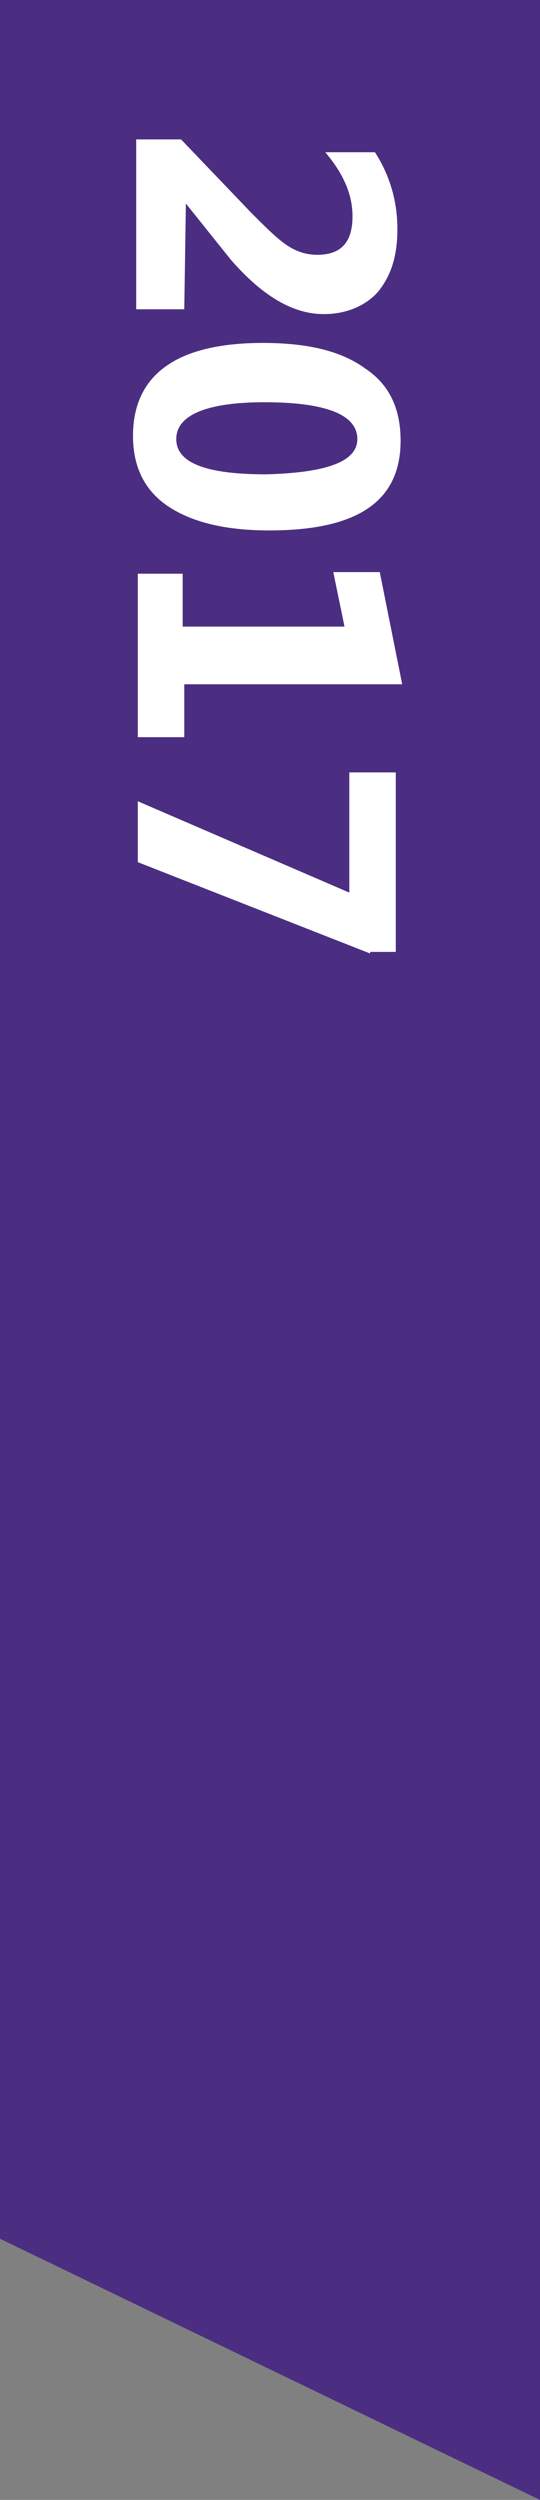 <?xml version="1.0" encoding="utf-8"?>
<!-- Generator: Adobe Illustrator 19.1.0, SVG Export Plug-In . SVG Version: 6.00 Build 0)  -->
<svg version="1.1" id="Layer_1" xmlns="http://www.w3.org/2000/svg" xmlns:xlink="http://www.w3.org/1999/xlink" x="0px" y="0px"
	 width="33.7px" height="156px" viewBox="-288 319 33.7 156" style="enable-background:new -288 319 33.7 156;"
	 xml:space="preserve">
<rect x="-288" y="319" width="33.7" height="156" fill="#808080" stroke="none"/>
<style type="text/css">
	.st0{fill:#4B2E82;}
	.st1{fill:#FFFFFF;}
</style>
<polygon class="st0" points="-254.3,475 -288,458.7 -288,319 -254.3,319 "/>
<g>
	<path class="st1" d="M-276.4,331.7L-276.4,331.7l-0.1,6.6h-3v-10.6h2.8l4.4,4.6c0.9,0.9,1.6,1.6,2.2,2c0.6,0.4,1.2,0.6,1.9,0.6
		c1.5,0,2.2-0.8,2.2-2.4c0-1.4-0.6-2.7-1.7-4h3.1c0.9,1.4,1.4,3,1.4,4.8c0,1.7-0.4,2.9-1.2,3.9c-0.8,0.9-2,1.4-3.4,1.4
		c-1.9,0-3.8-1.1-5.8-3.4L-276.4,331.7z"/>
	<path class="st1" d="M-279.7,346.2c0-3.8,2.7-5.8,8.1-5.8c2.8,0,4.9,0.5,6.4,1.6c1.5,1,2.2,2.5,2.2,4.5c0,3.8-2.7,5.6-8.2,5.6
		c-2.7,0-4.8-0.5-6.3-1.5C-279,349.6-279.7,348.1-279.7,346.2z M-265.7,346.4c0-1.5-1.9-2.3-5.8-2.3c-3.6,0-5.5,0.8-5.5,2.3
		c0,1.5,1.9,2.2,5.6,2.2C-267.6,348.5-265.7,347.8-265.7,346.4z"/>
	<path class="st1" d="M-279.4,365v-10.2h2.8v3.3h10.1l-0.7-3.4h2.9l1.4,7h-13.6v3.3H-279.4z"/>
	<path class="st1" d="M-264.9,378.5l-14.5-5.7V369l13.2,5.7v-7.5h2.9v11.2H-264.9z"/>
</g>
</svg>
